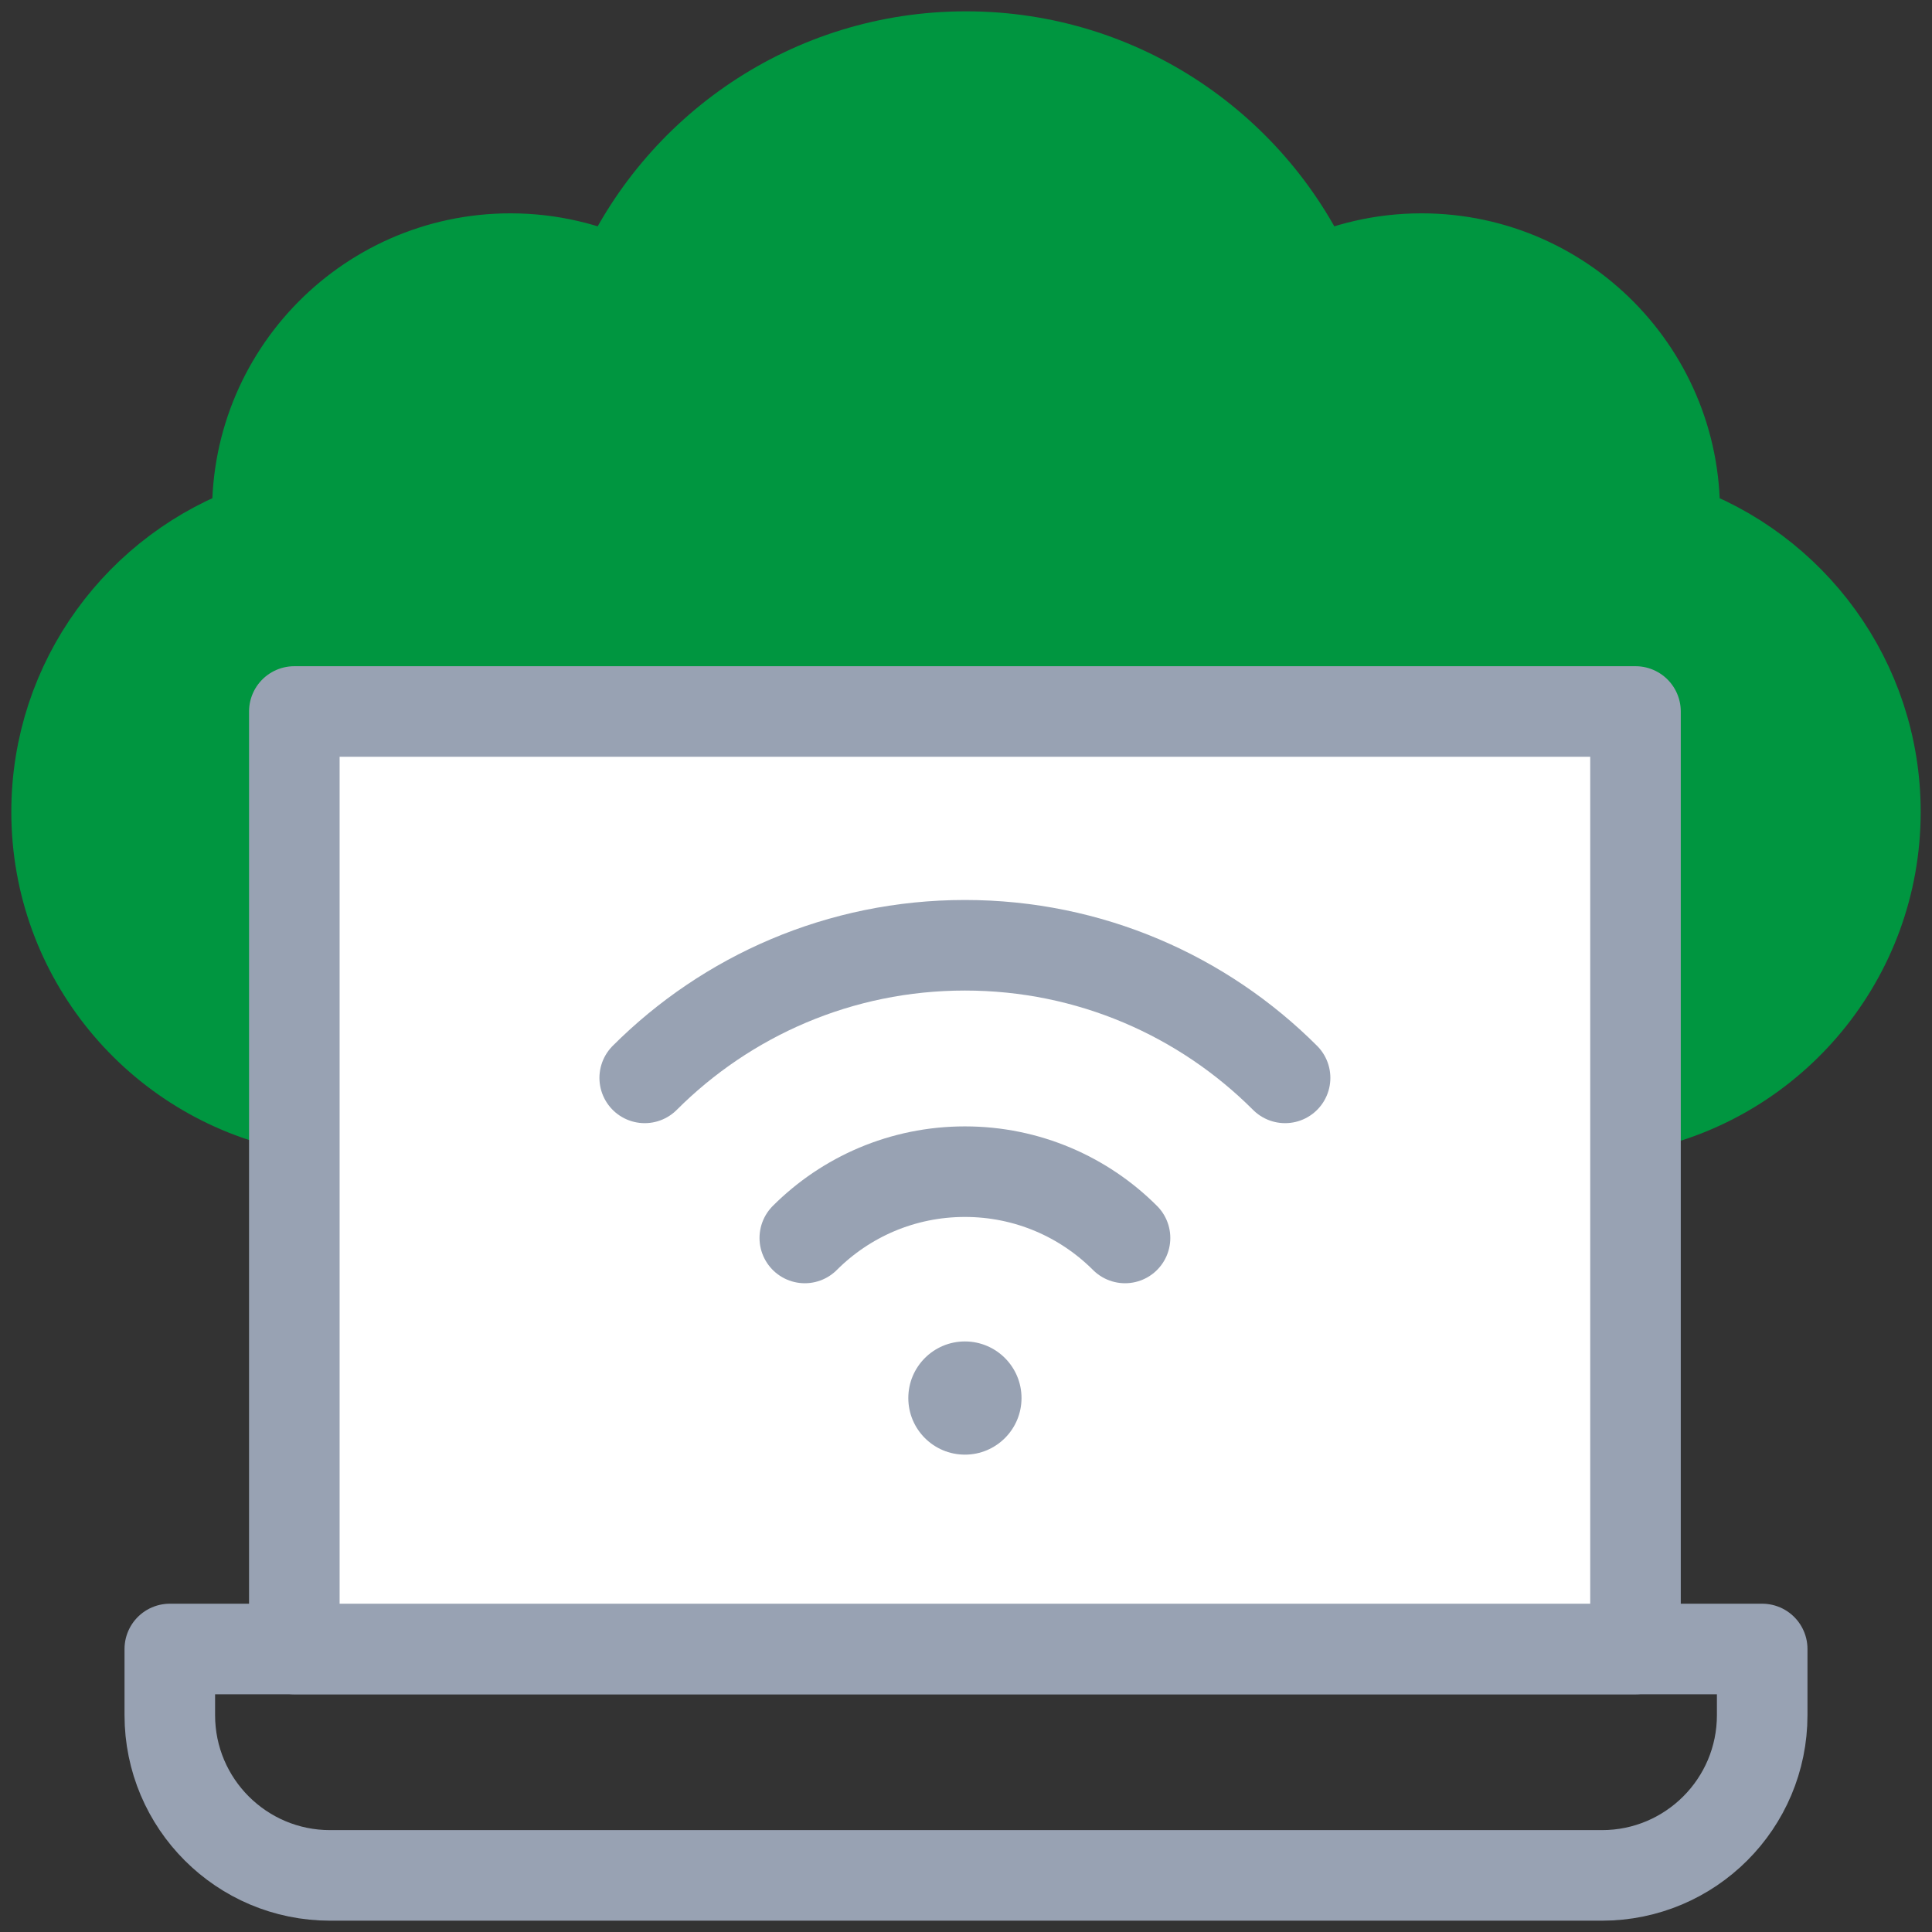 <svg width="64" height="64" viewBox="0 0 64 64" fill="none" xmlns="http://www.w3.org/2000/svg">
<rect x="0" y="0" width="64" height="64" fill="#333333" stroke="none"/>
<g clip-path="url(#clip0_638_25025)">
<path d="M54.178 36.631C58.712 35.711 62.125 31.701 62.125 26.894C62.125 22.551 59.339 18.863 55.458 17.51C55.778 12.637 51.914 8.567 47.09 8.567C45.794 8.567 44.566 8.863 43.47 9.387C41.541 4.966 37.133 1.875 32 1.875C26.867 1.875 22.459 4.966 20.53 9.387C19.434 8.863 18.206 8.567 16.91 8.567C12.096 8.567 8.224 12.626 8.543 17.51C4.661 18.863 1.875 22.551 1.875 26.894C1.875 31.675 5.251 35.667 9.75 36.616" fill="#009640"/>
<path d="M54.178 36.631C58.712 35.711 62.125 31.701 62.125 26.894C62.125 22.551 59.339 18.863 55.458 17.51C55.778 12.637 51.914 8.567 47.09 8.567C45.794 8.567 44.566 8.863 43.47 9.387C41.541 4.966 37.133 1.875 32 1.875C26.867 1.875 22.459 4.966 20.53 9.387C19.434 8.863 18.206 8.567 16.91 8.567C12.096 8.567 8.224 12.626 8.543 17.51C4.661 18.863 1.875 22.551 1.875 26.894C1.875 31.675 5.251 35.667 9.75 36.616" stroke="#009640" stroke-width="3" stroke-miterlimit="10" stroke-linecap="round" stroke-linejoin="round"/>
<path d="M5.625 54.625H58.375V56.816C58.375 59.748 55.998 62.125 53.066 62.125H10.934C8.002 62.125 5.625 59.748 5.625 56.816V54.625Z" stroke="#98A2B3" stroke-width="3" stroke-miterlimit="10" stroke-linecap="round" stroke-linejoin="round"/>
<path d="M45.299 23.569H46.858H54.178V54.625H9.75V23.569H45.299Z" fill="white" stroke="#98A2B3" stroke-width="3" stroke-miterlimit="10" stroke-linecap="round" stroke-linejoin="round"/>
<path d="M26.66 41.009C28.018 39.651 29.893 38.813 31.964 38.813C34.035 38.813 35.91 39.651 37.268 41.009" stroke="#98A2B3" stroke-width="3" stroke-miterlimit="10" stroke-linecap="round" stroke-linejoin="round"/>
<path d="M21.357 35.706C24.071 32.992 27.821 31.313 31.964 31.313C36.106 31.313 39.856 32.992 42.57 35.706" stroke="#98A2B3" stroke-width="3" stroke-miterlimit="10" stroke-linecap="round" stroke-linejoin="round"/>
<path d="M33.839 46.312C33.839 47.348 32.999 48.187 31.964 48.187C30.928 48.187 30.089 47.348 30.089 46.312C30.089 45.277 30.928 44.437 31.964 44.437C32.999 44.437 33.839 45.277 33.839 46.312Z" fill="#98A2B3"/>
</g>
<defs>
<clipPath id="clip0_638_25025">
<rect width="64" height="64" fill="white"/>
</clipPath>
</defs>
</svg>
